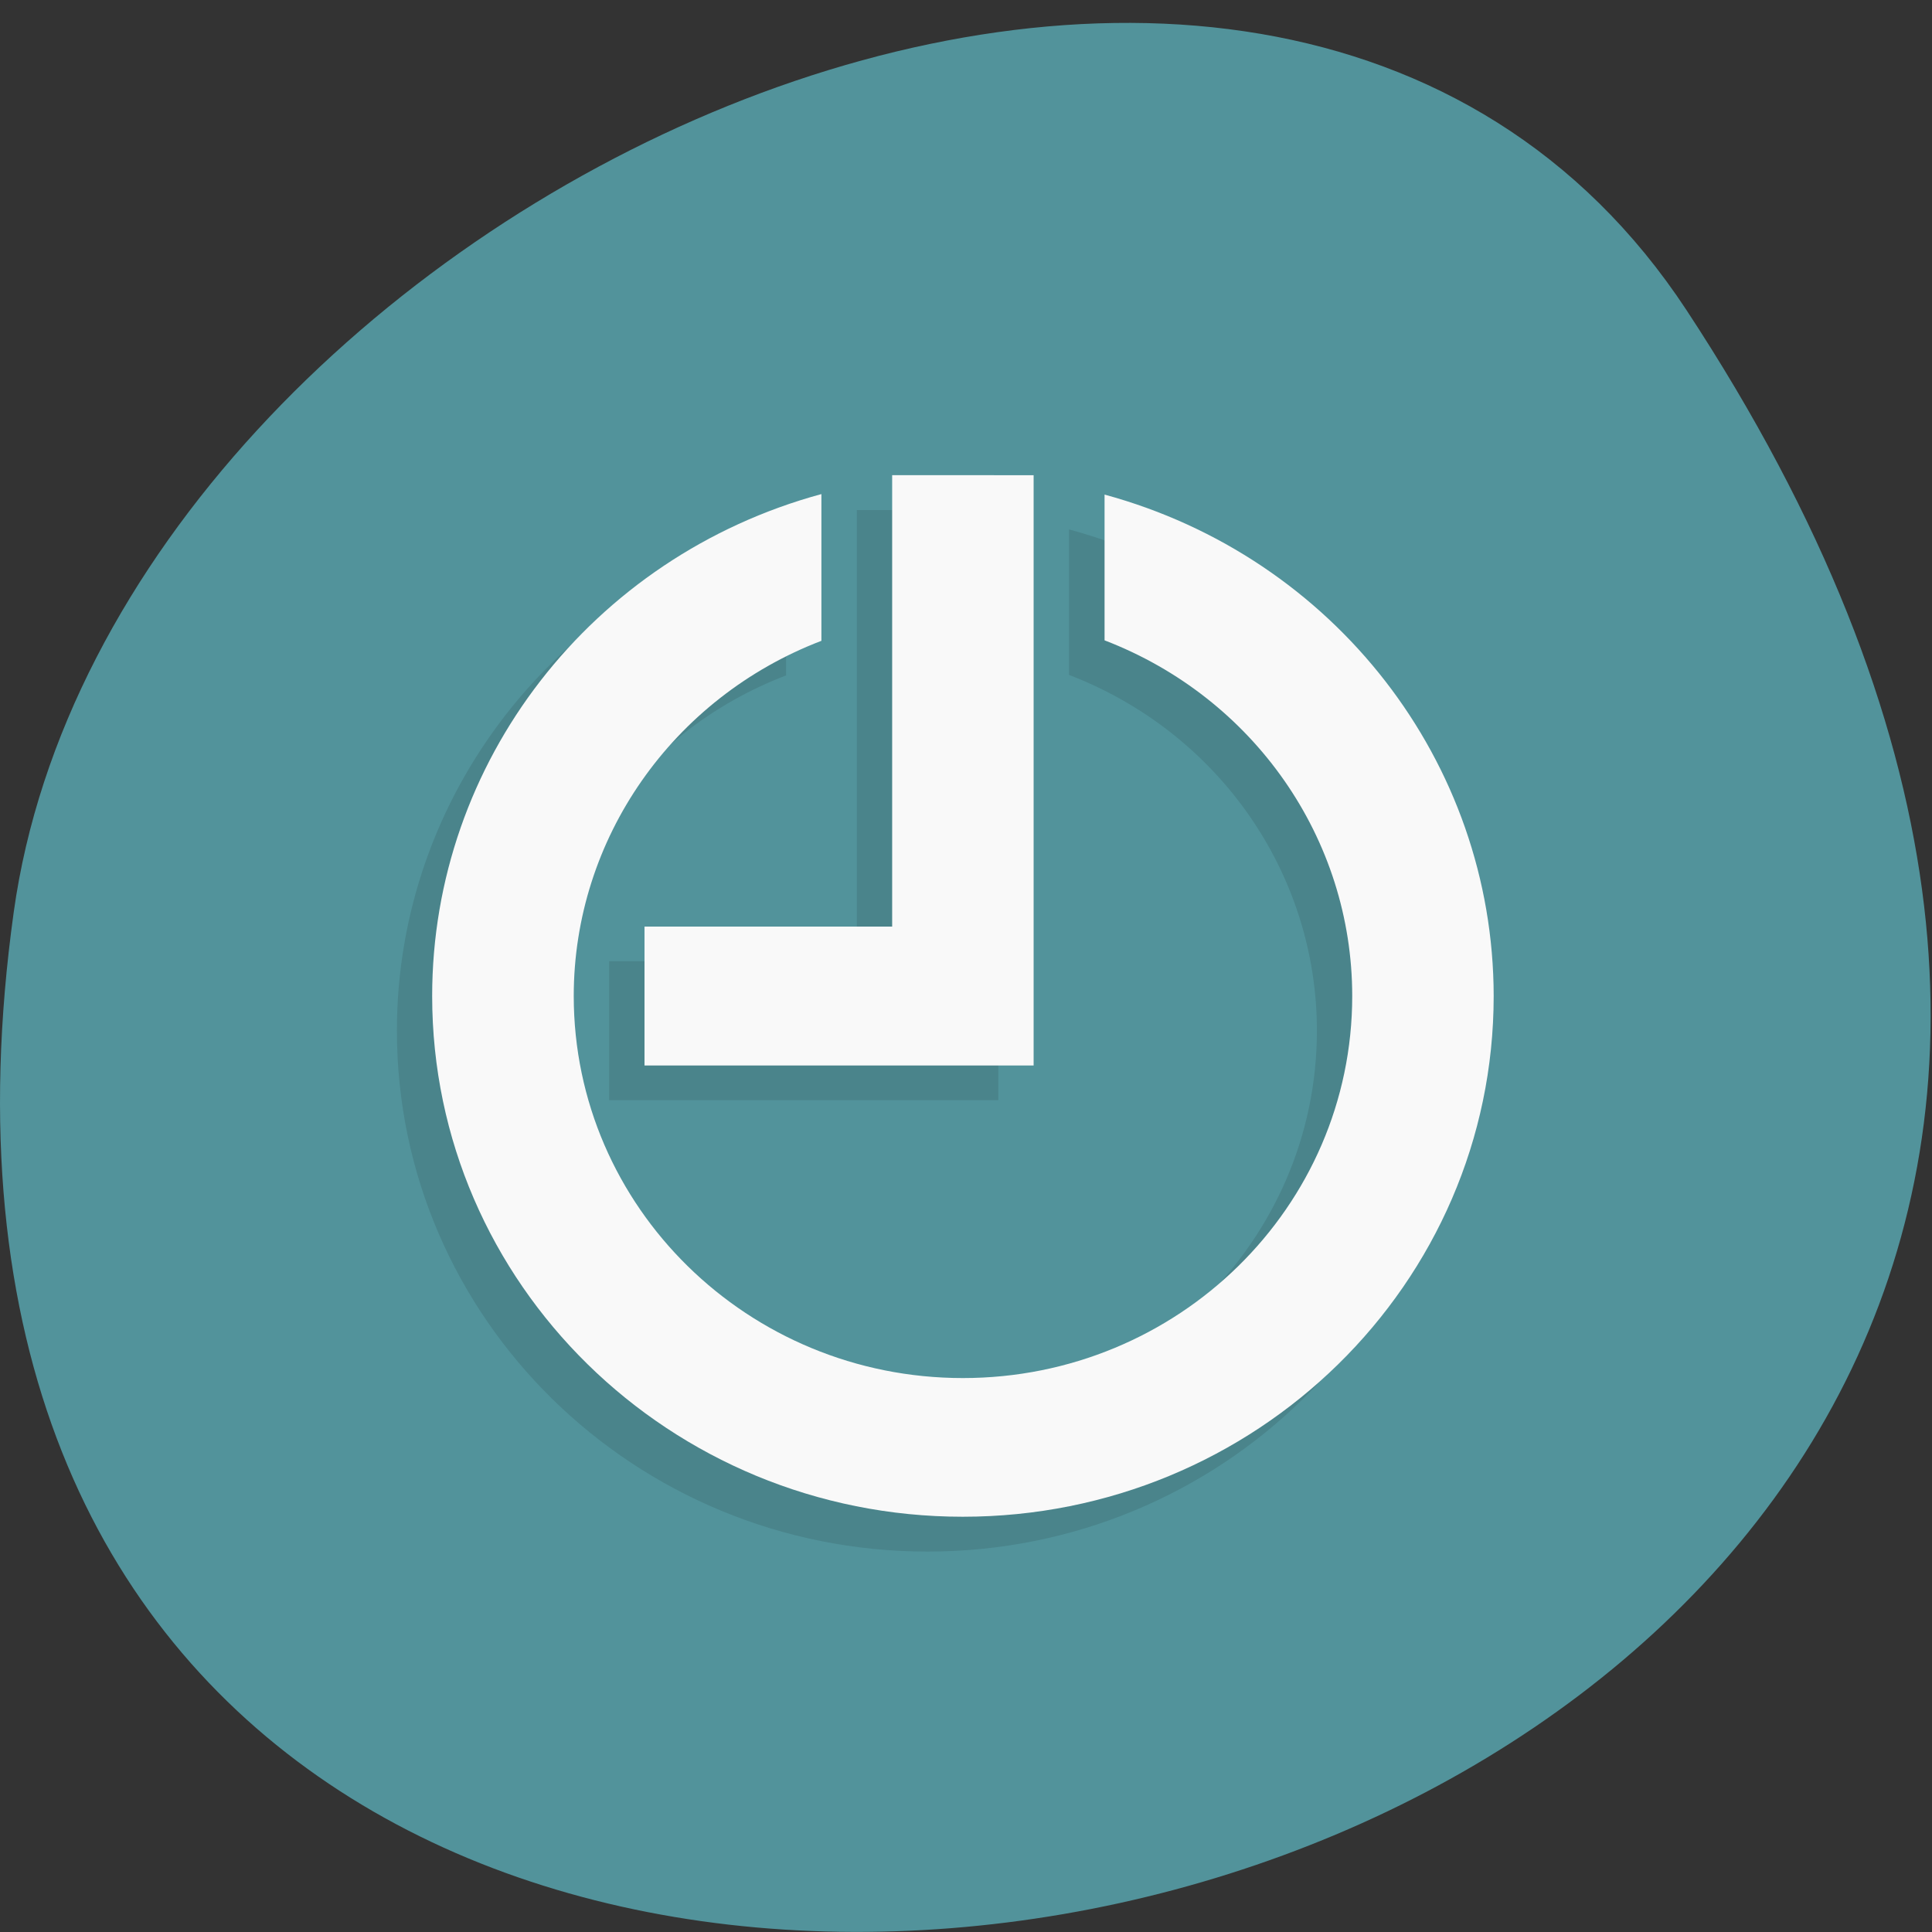 <svg xmlns="http://www.w3.org/2000/svg" viewBox="0 0 32 32"><rect x="0" y="0" width="32" height="32" fill="#333333" stroke="none"/><path d="m 27.934 5.137 c 18.301 27.836 -31.688 38.609 -27.707 9.973 c 1.625 -11.68 20.703 -20.621 27.707 -9.973" fill="#52939b"/><path d="m 16.535 8.445 v 9.777 c -2.148 0 -4.293 0 -6.445 0 v -2.301 h 4.102 v -7.473 h 2.344 m -3.516 0.313 v 2.426 c -2.469 0.945 -4.102 3.281 -4.102 5.883 c 0 3.496 2.887 6.328 6.445 6.328 c 3.563 0 6.449 -2.832 6.449 -6.328 c 0 -2.605 -1.629 -4.941 -4.105 -5.891 v -2.41 c 3.809 1.031 6.445 4.43 6.449 8.301 c 0 4.766 -3.938 8.629 -8.793 8.629 c -4.855 0 -8.789 -3.863 -8.789 -8.629 c 0 -3.875 2.637 -7.277 6.445 -8.309" fill-opacity="0.102"/><g fill="#f9f9f9"><path d="m 17.12 7.871 v 9.777 c -2.148 0 -4.293 0 -6.445 0 v -2.301 h 4.102 v -7.477"/><path d="m 13.605 8.184 v 2.43 c -2.469 0.945 -4.102 3.281 -4.102 5.883 c 0 3.496 2.887 6.328 6.445 6.328 c 3.563 0 6.449 -2.832 6.449 -6.328 c 0 -2.605 -1.629 -4.941 -4.102 -5.891 v -2.414 c 3.805 1.035 6.441 4.43 6.445 8.305 c 0 4.766 -3.938 8.625 -8.793 8.625 c -4.852 0 -8.789 -3.859 -8.789 -8.625 c 0 -3.875 2.637 -7.277 6.445 -8.313"/></g></svg>